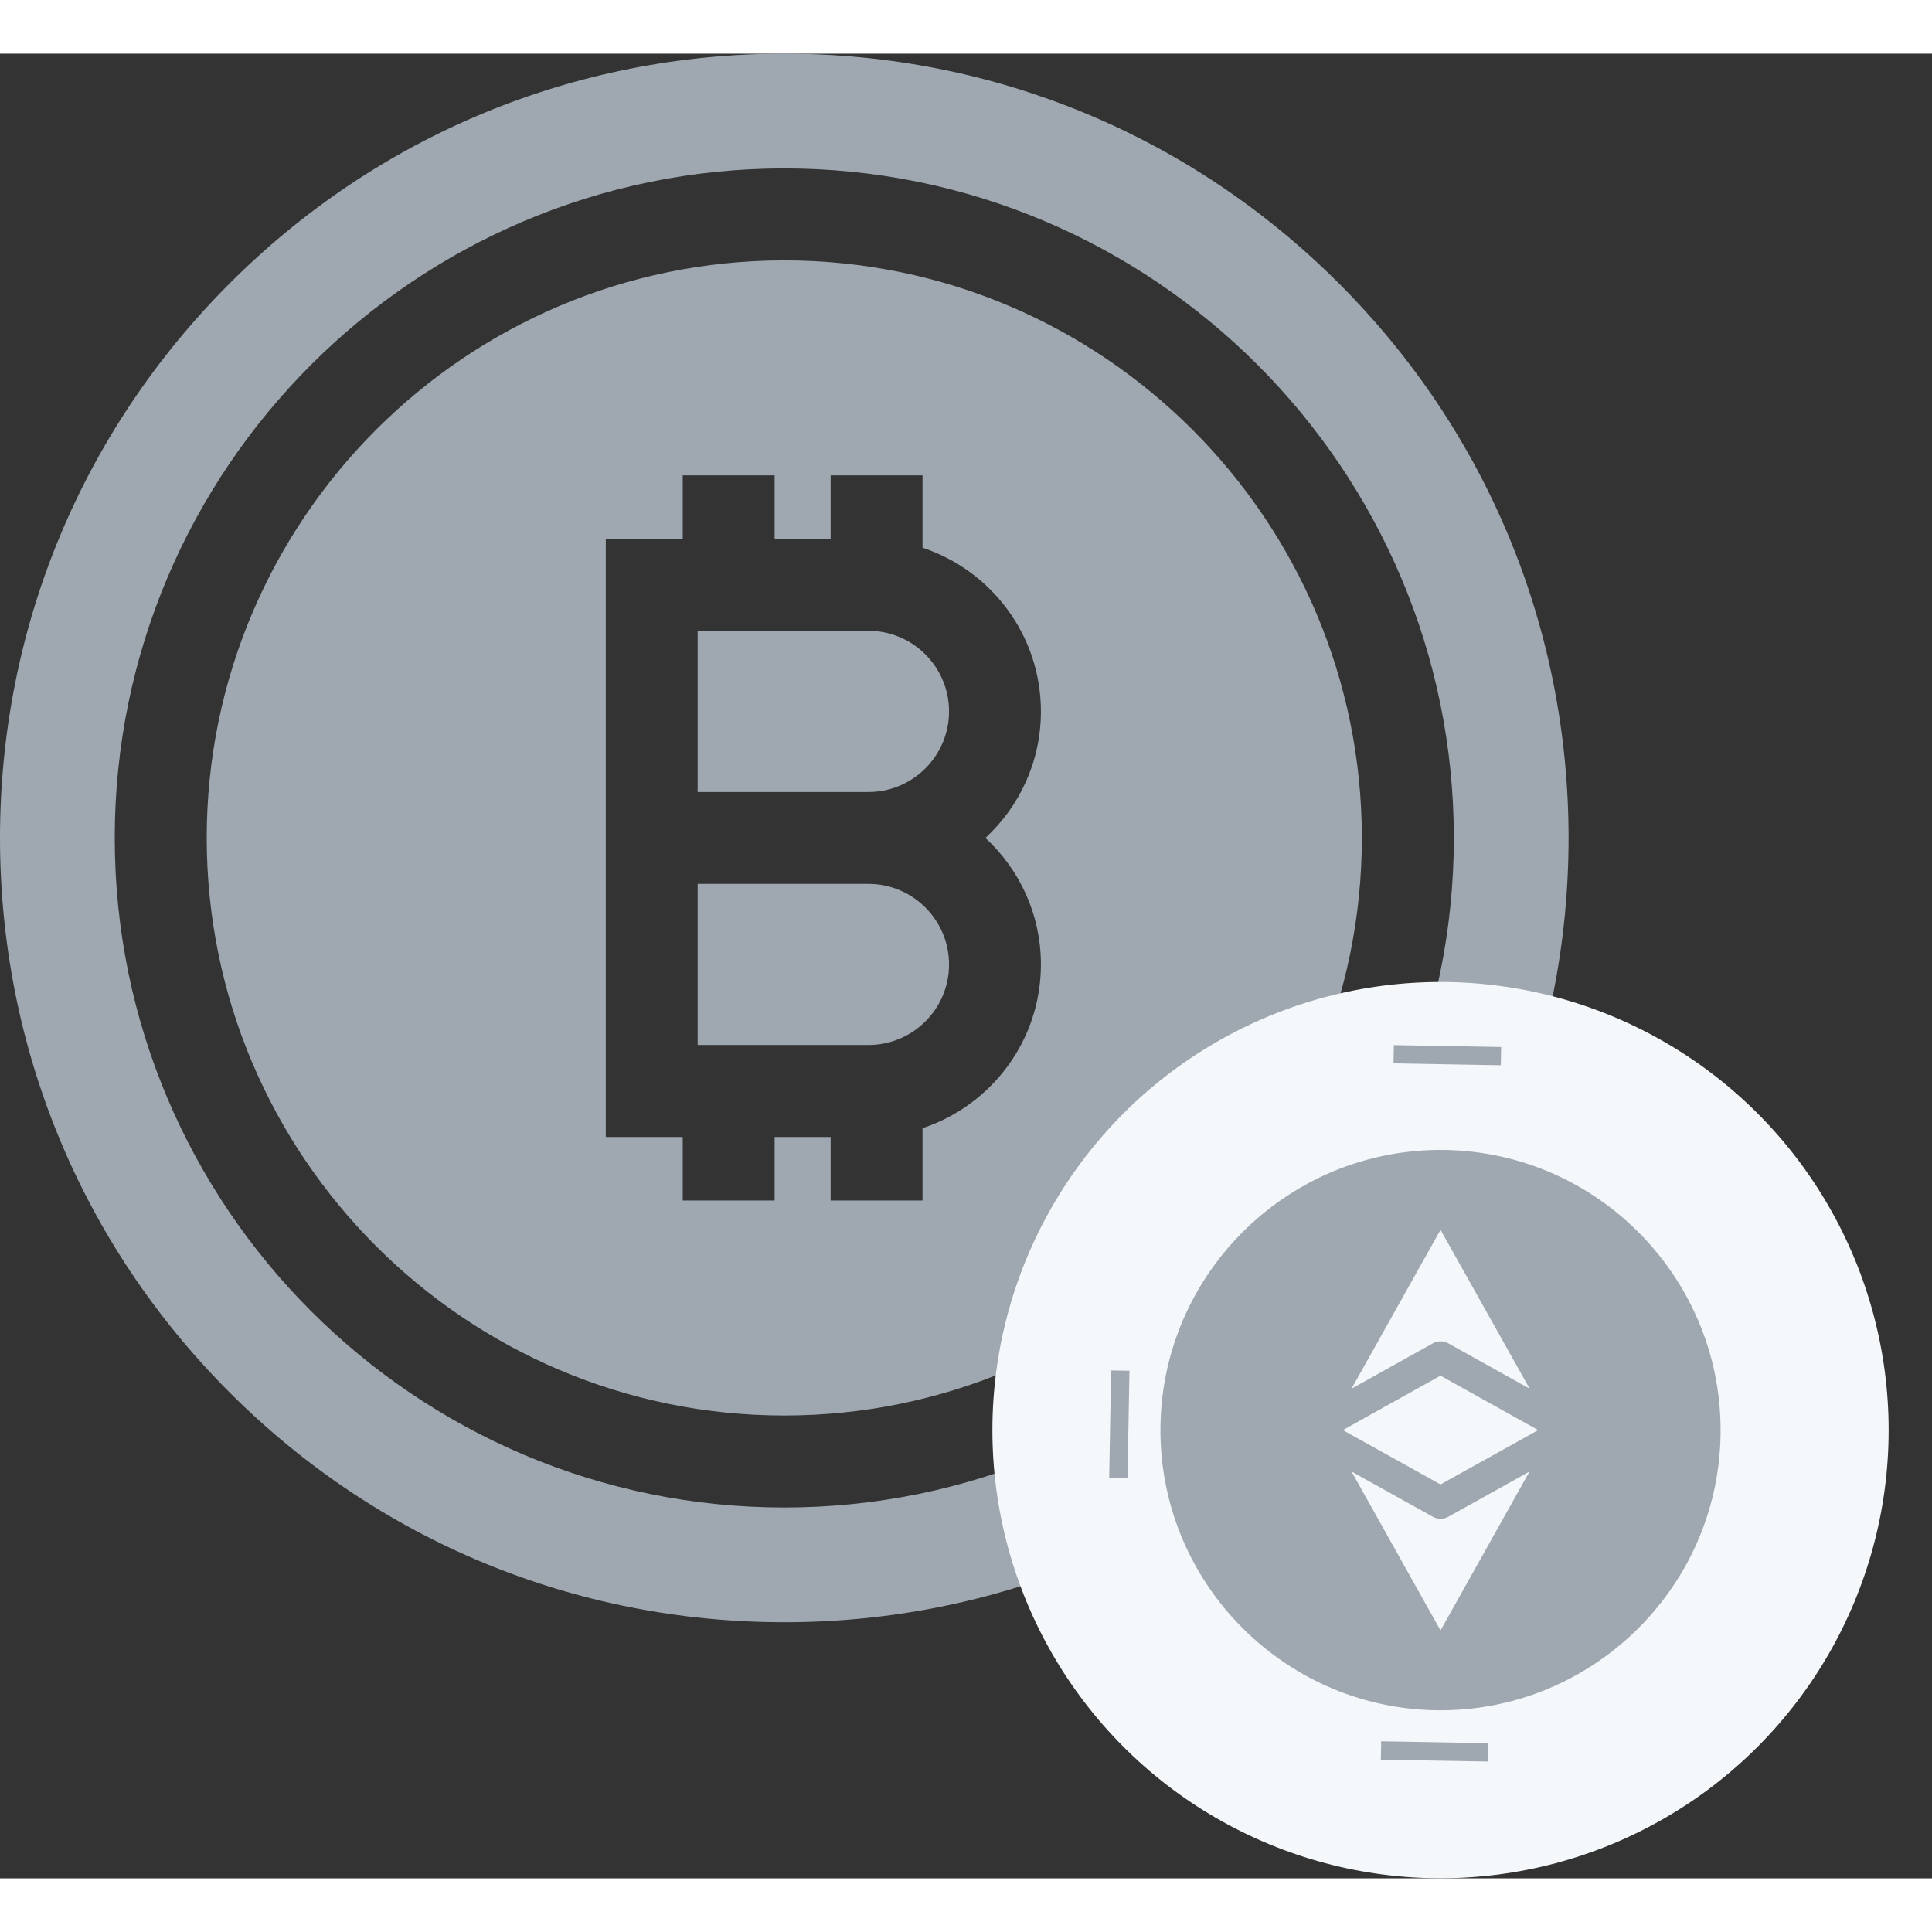 <svg width="18" height="18" viewBox="0 0 18 17" fill="none" xmlns="http://www.w3.org/2000/svg">
<rect x="0" y="0" width="18" height="17" fill="#333333" stroke="none"/>
<path d="M8.091 5.377H6.5V6.879H8.091C8.505 6.879 8.842 6.542 8.842 6.128C8.842 5.714 8.505 5.377 8.091 5.377Z" fill="#9FA8B1"/>
<path d="M8.091 7.735H6.5V9.236H8.091C8.505 9.236 8.842 8.9 8.842 8.486C8.842 8.072 8.505 7.735 8.091 7.735Z" fill="#9FA8B1"/>
<path d="M12.474 2.14C11.094 0.76 9.259 0 7.307 0C5.355 0 3.52 0.76 2.14 2.14C0.76 3.52 0 5.355 0 7.307C0 9.259 0.76 11.094 2.14 12.474C3.52 13.854 5.355 14.614 7.307 14.614C9.259 14.614 11.094 13.854 12.474 12.474C13.854 11.094 14.614 9.259 14.614 7.307C14.614 5.355 13.854 3.52 12.474 2.14ZM7.307 13.545C3.868 13.545 1.069 10.746 1.069 7.307C1.069 3.868 3.868 1.069 7.307 1.069C10.746 1.069 13.545 3.868 13.545 7.307C13.545 10.746 10.746 13.545 7.307 13.545Z" fill="#9FA8B1"/>
<path d="M7.307 1.926C4.34 1.926 1.926 4.34 1.926 7.307C1.926 10.274 4.34 12.688 7.307 12.688C10.274 12.688 12.688 10.274 12.688 7.307C12.688 4.34 10.274 1.926 7.307 1.926ZM9.698 8.486C9.698 9.196 9.235 9.799 8.595 10.011V10.685H7.739V10.093H7.217V10.685H6.361V10.093H5.644V7.735V6.879V4.521H6.361V3.929H7.217V4.521H7.739V3.929H8.595V4.603C9.235 4.815 9.698 5.418 9.698 6.128C9.698 6.594 9.499 7.013 9.181 7.307C9.499 7.601 9.698 8.02 9.698 8.486Z" fill="#9FA8B1"/>
<circle cx="13.421" cy="12.824" r="4.175" fill="#F5F8FB"/>
<path d="M13.368 15.732L13.365 15.903C13.365 15.903 13.365 15.903 13.365 15.903L13.368 15.732ZM13.483 9.416C13.483 9.416 13.483 9.416 13.483 9.416L13.486 9.246L13.483 9.416ZM10.343 12.768L10.514 12.771L10.343 12.768Z" fill="#9FA8B1" stroke="#9FA8B1"/>
<path d="M13.468 10.214C12.029 10.189 10.838 11.339 10.812 12.778C10.786 14.215 11.935 15.407 13.374 15.434C14.813 15.459 16.005 14.309 16.03 12.872C16.055 11.433 14.907 10.241 13.468 10.214V10.214ZM13.421 10.958L14.251 12.438L13.494 12.016C13.448 11.991 13.394 11.991 13.349 12.016L12.592 12.438L13.421 10.958ZM13.421 14.69L12.592 13.21L13.349 13.631C13.371 13.644 13.396 13.65 13.421 13.65C13.446 13.65 13.471 13.644 13.494 13.631L14.25 13.21L13.421 14.69ZM13.421 13.33L12.511 12.824L13.421 12.317L14.331 12.824L13.421 13.33Z" fill="#9FA8B1"/>
</svg>
